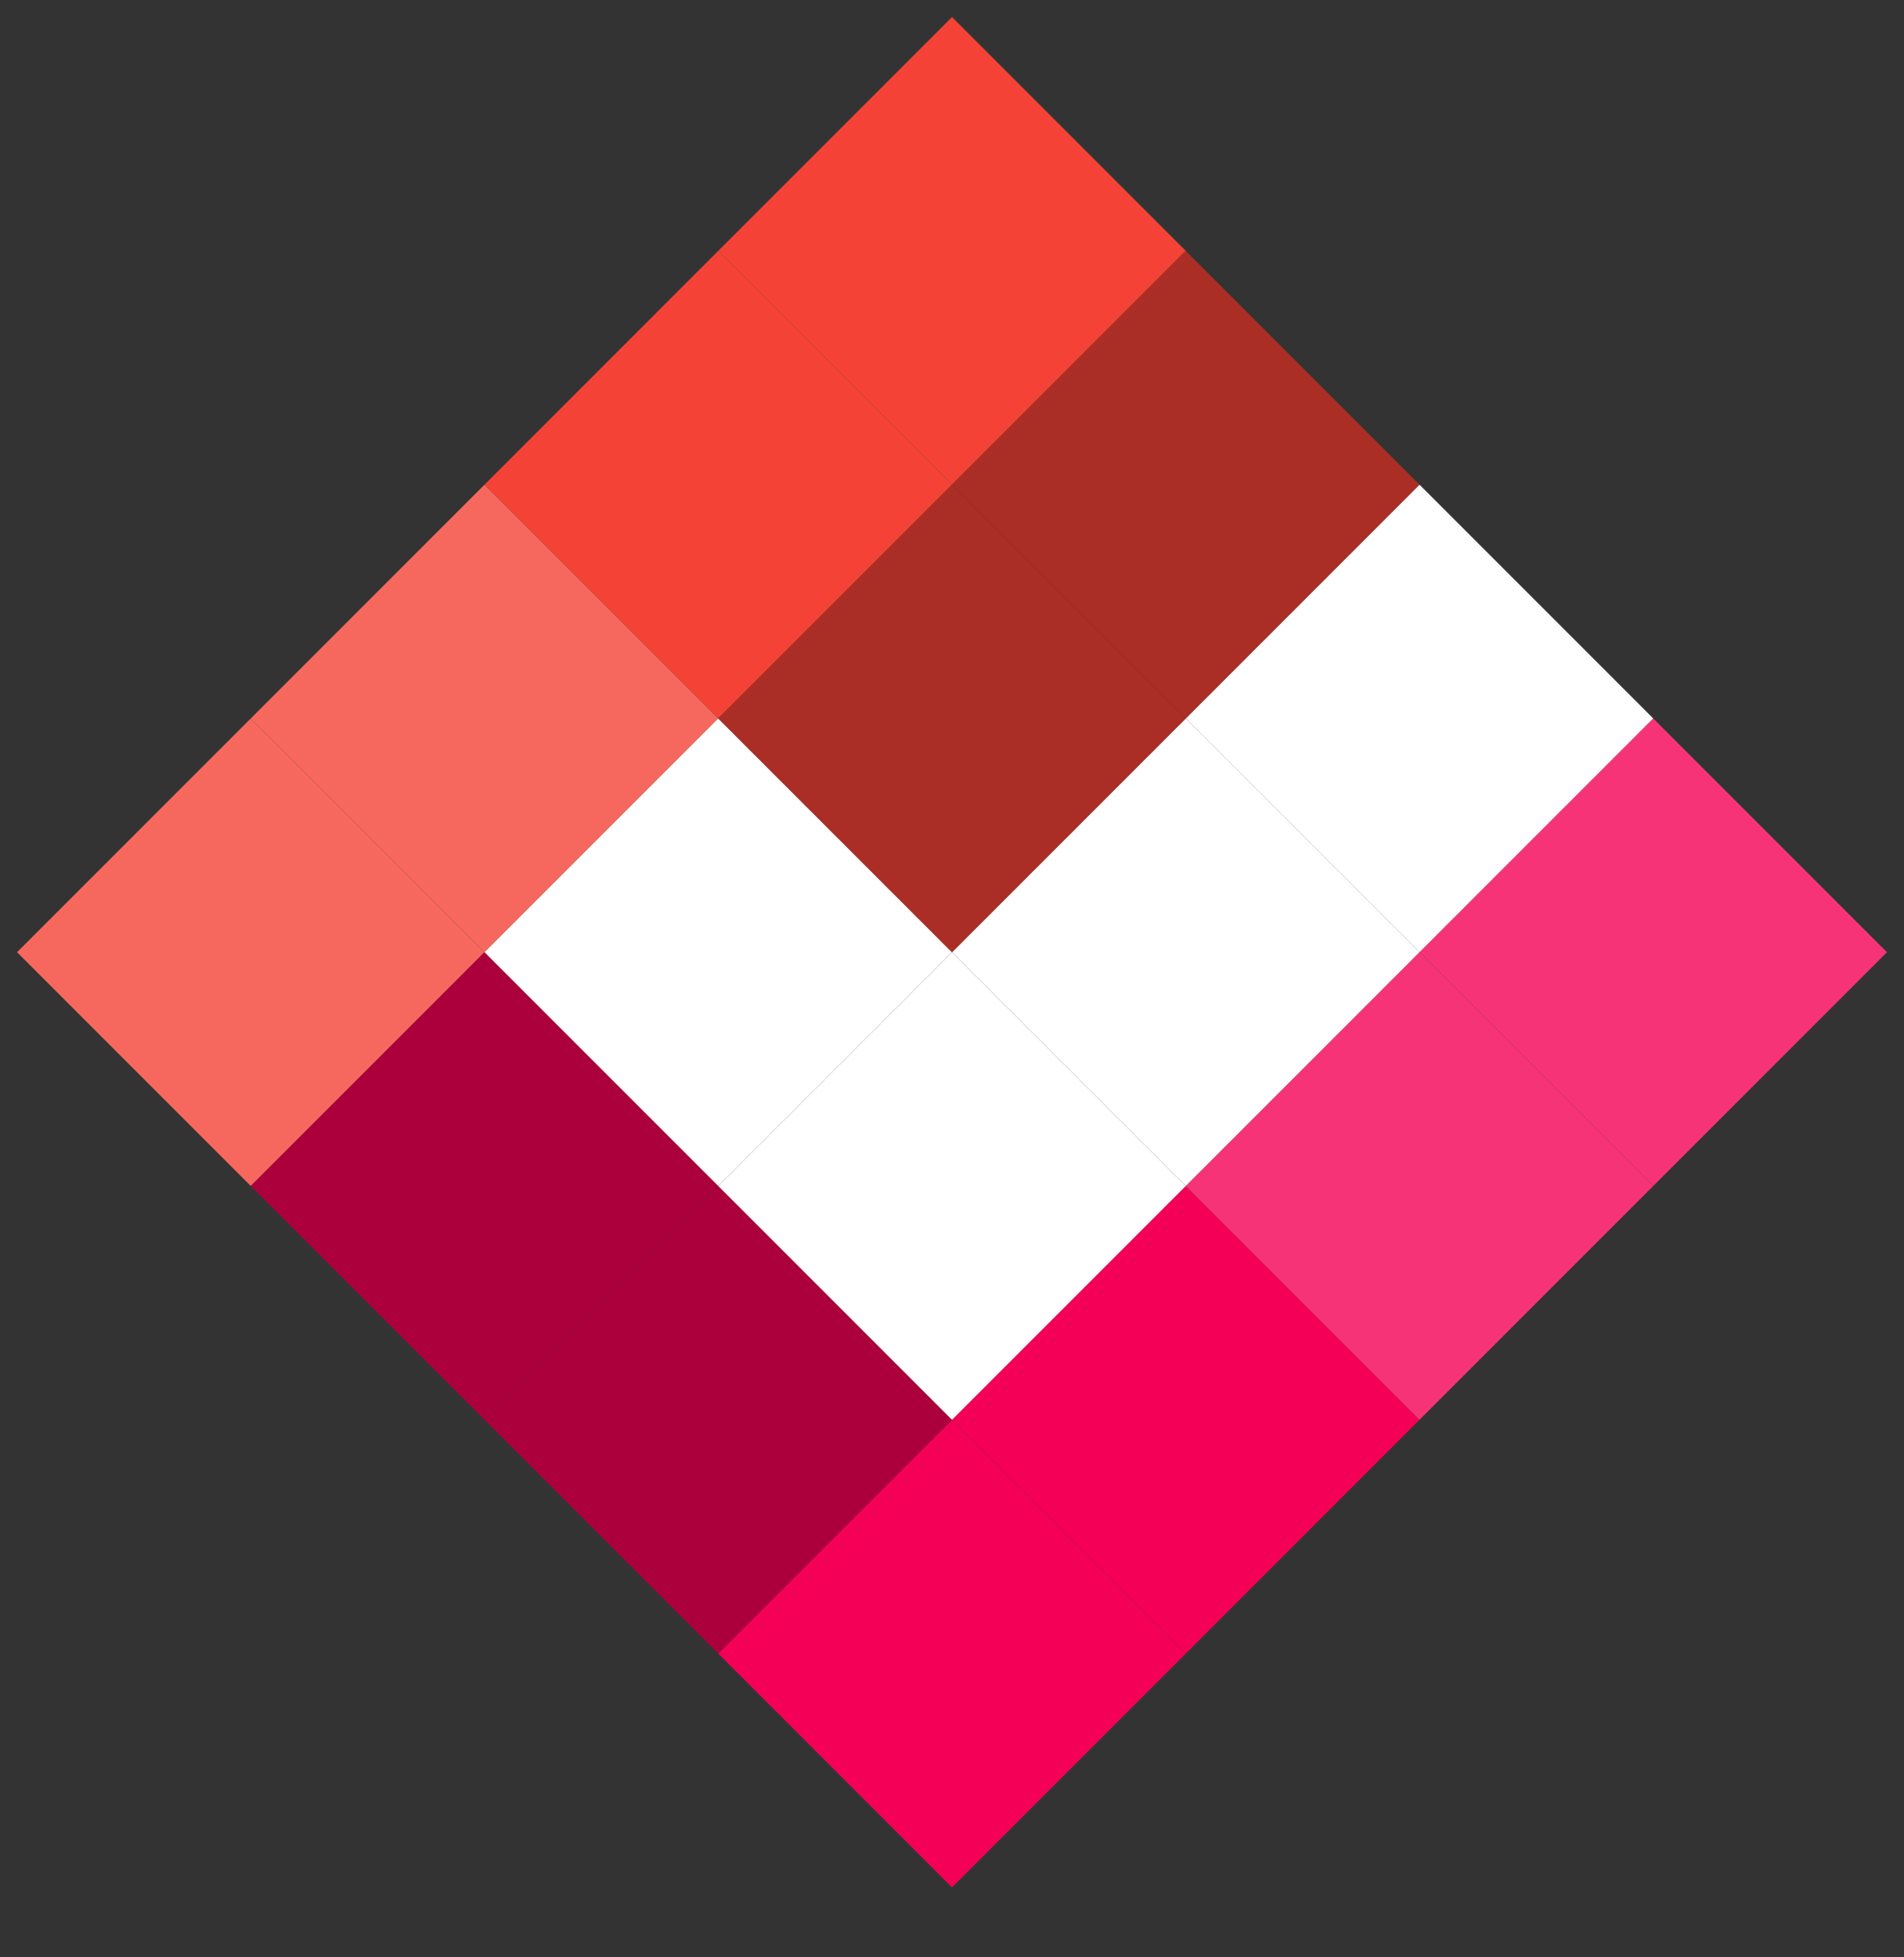 <?xml version="1.0" encoding="UTF-8"?>
<svg width="72px" height="74px" viewBox="0 0 72 74" version="1.1" xmlns="http://www.w3.org/2000/svg" xmlns:xlink="http://www.w3.org/1999/xlink">
    <rect x="0" y="0" width="72" height="74" fill="#333333" stroke="none"/>
    <!-- Generator: Sketch 51.3 (57544) - http://www.bohemiancoding.com/sketch -->
    <title>Logo error</title>
    <desc>Created with Sketch.</desc>
    <defs></defs>
    <g id="Page-1" stroke="none" stroke-width="1" fill="none" fill-rule="evenodd">
        <g id="404" transform="translate(-476, -245)">
            <g id="Logo-error" transform="translate(512, 281) rotate(-45) translate(-512, -281) translate(487, 256)">
                <g id="Group">
                    <rect id="Rectangle" fill="#F6685E" x="0" y="0" width="12.5" height="12.5"></rect>
                    <rect id="Rectangle-Copy-3" fill="#AB003C" x="0" y="12.5" width="12.5" height="12.5"></rect>
                    <rect id="Rectangle-Copy-7" fill="#AB003C" x="0" y="25" width="12.5" height="12.5"></rect>
                    <rect id="Rectangle-Copy-8" fill="#F50057" x="0" y="37.5" width="12.5" height="12.5"></rect>
                    <rect id="Rectangle-Copy-9" fill="#F50057" x="12.5" y="37.5" width="12.5" height="12.5"></rect>
                    <rect id="Rectangle-Copy-10" fill="#F73378" x="25" y="37.5" width="12.5" height="12.5"></rect>
                    <rect id="Rectangle-Copy-11" fill="#F73378" x="37.5" y="37.5" width="12.5" height="12.5"></rect>
                    <rect id="Rectangle-Copy" fill="#F6685E" x="12.5" y="0" width="12.5" height="12.5"></rect>
                    <rect id="Rectangle-Copy-12" fill="#FFFFFF" x="12.5" y="12.5" width="12.5" height="12.5"></rect>
                    <rect id="Rectangle-Copy-13" fill="#FFFFFF" x="12.5" y="25" width="12.5" height="12.5"></rect>
                    <rect id="Rectangle-Copy-14" fill="#FFFFFF" x="25" y="25" width="12.5" height="12.5"></rect>
                    <rect id="Rectangle-Copy-15" fill="#FFFFFF" x="37.5" y="25" width="12.5" height="12.5"></rect>
                    <rect id="Rectangle-Copy-2" fill="#F44336" x="25" y="0" width="12.5" height="12.5"></rect>
                    <rect id="Rectangle-Copy-6" fill="#AA2E25" x="25" y="12.5" width="12.5" height="12.5"></rect>
                    <rect id="Rectangle-Copy-4" fill="#F44336" x="37.5" y="0" width="12.5" height="12.5"></rect>
                    <rect id="Rectangle-Copy-5" fill="#AA2E25" x="37.5" y="12.5" width="12.5" height="12.5"></rect>
                </g>
            </g>
        </g>
    </g>
</svg>